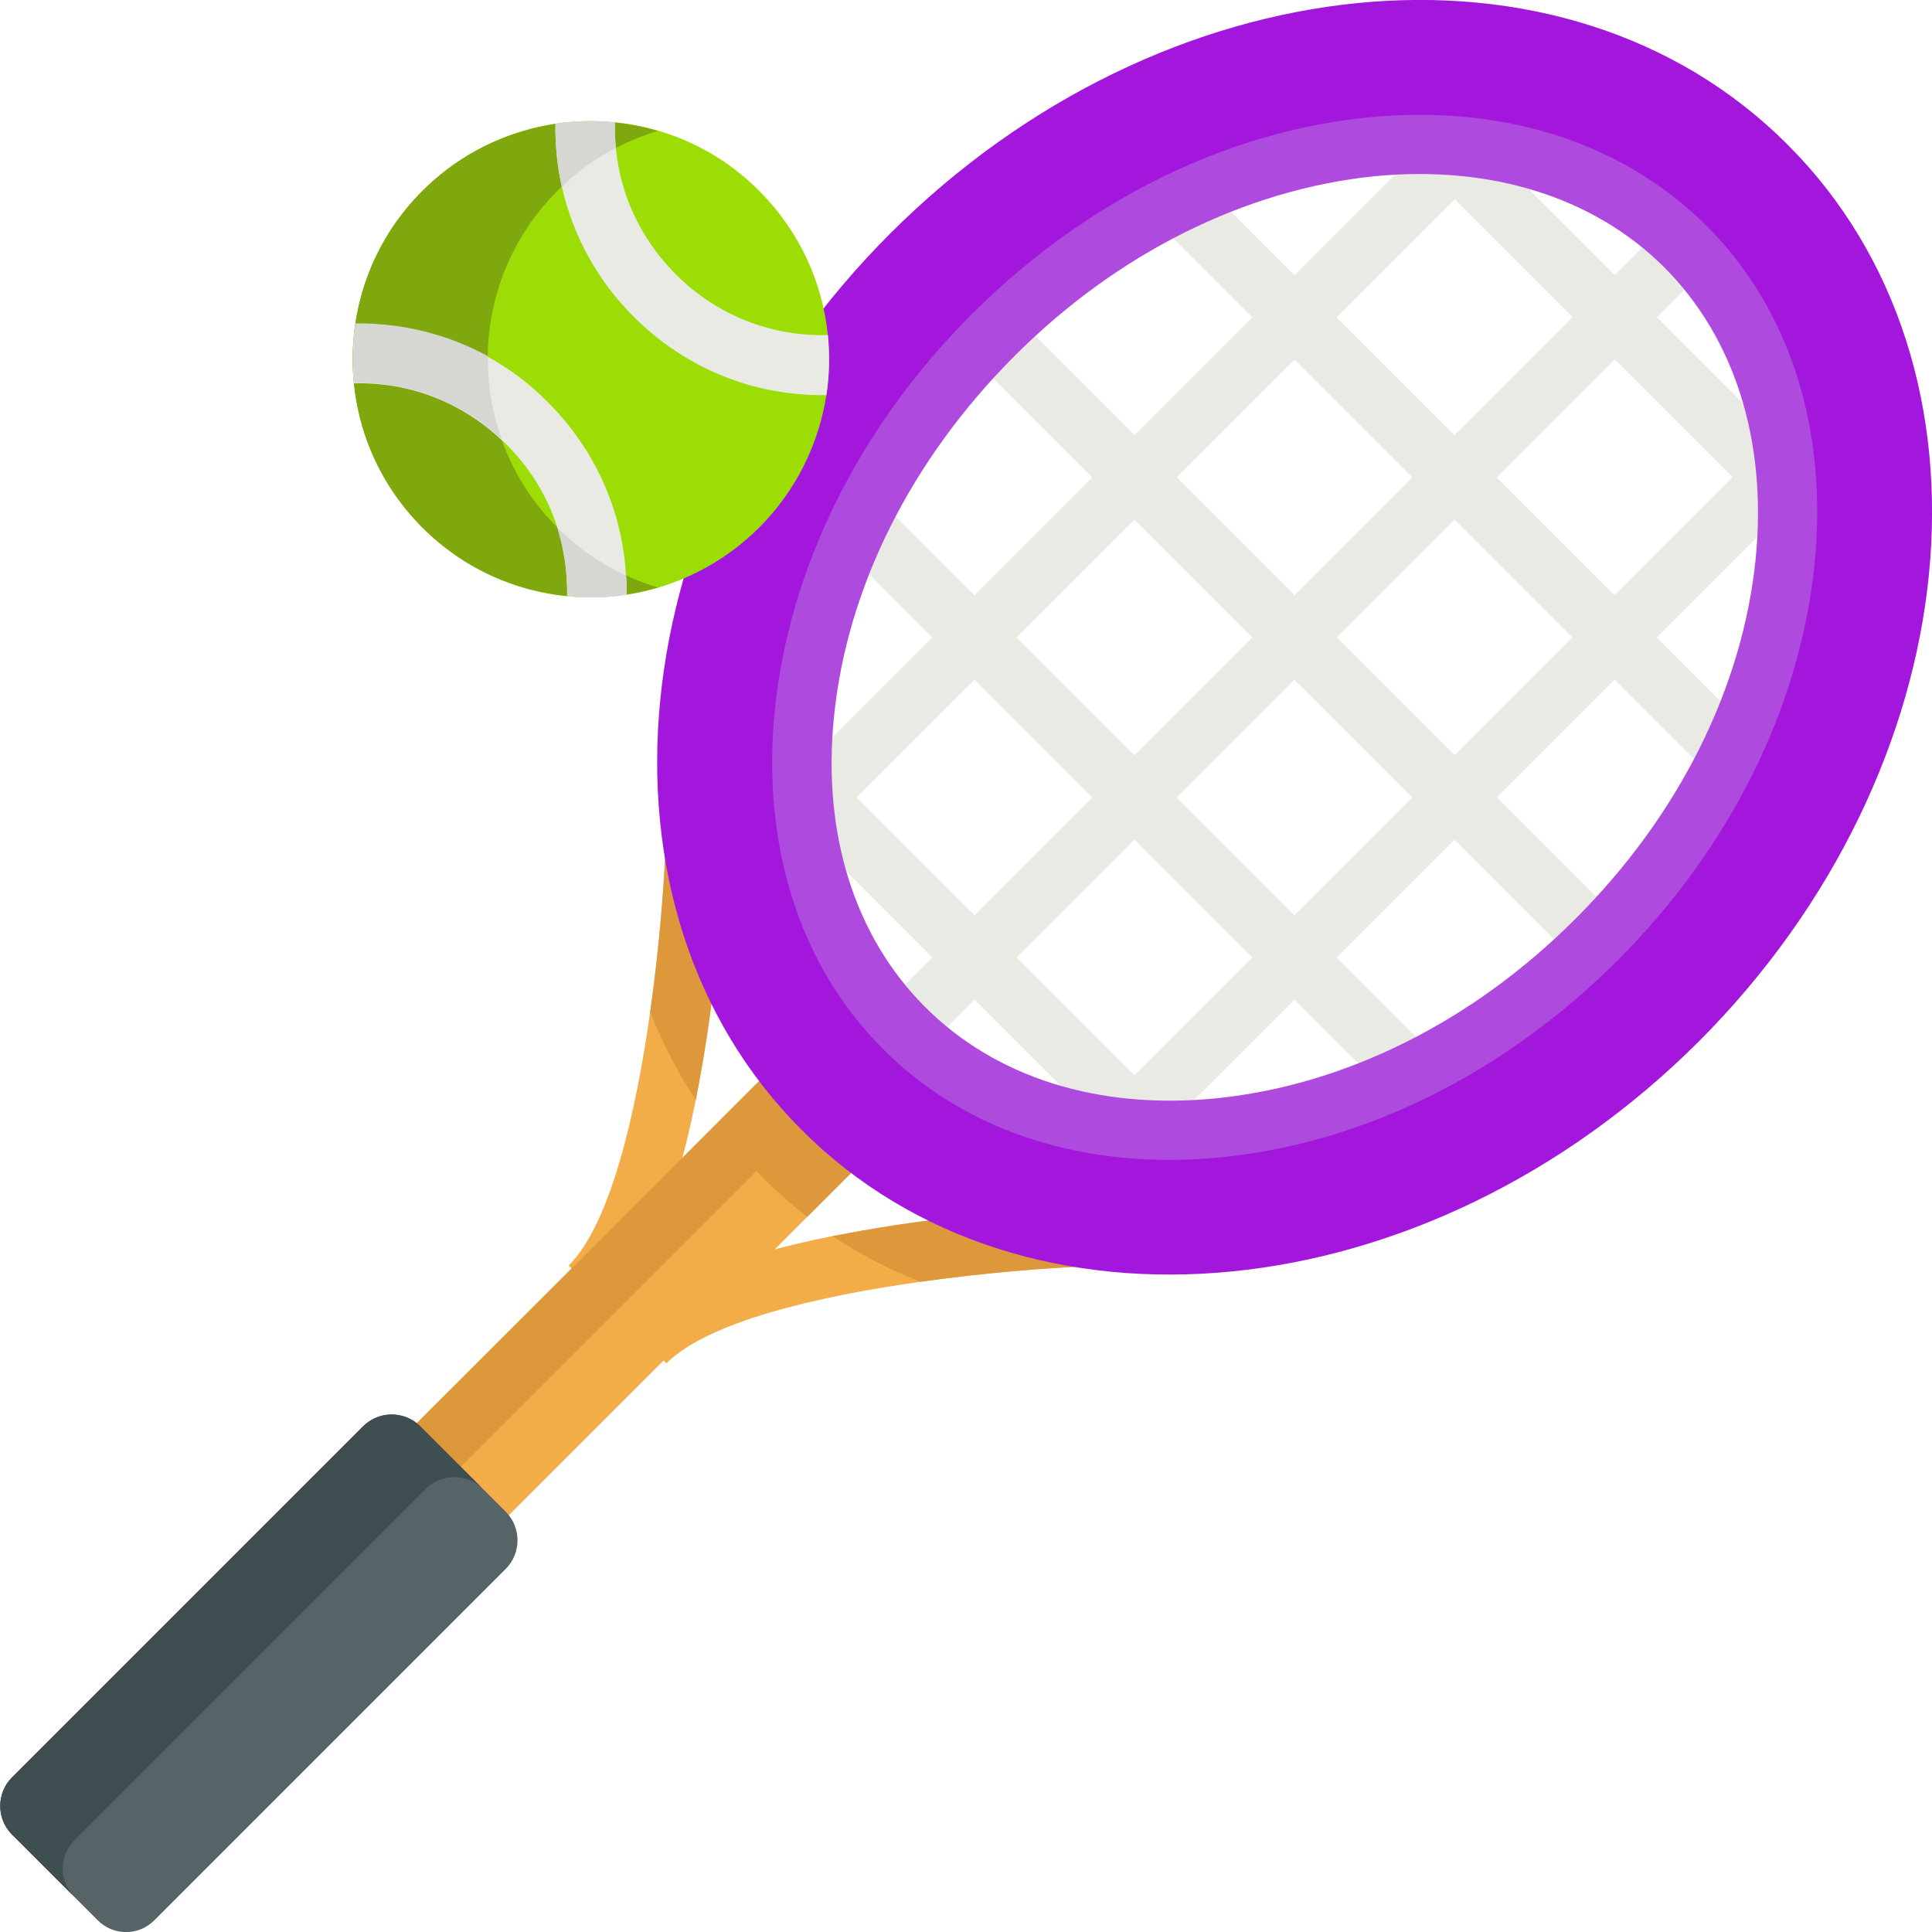 <?xml version="1.0" encoding="utf-8"?>
<!-- Generator: Adobe Illustrator 21.0.2, SVG Export Plug-In . SVG Version: 6.00 Build 0)  -->
<svg version="1.1" id="Capa_1" xmlns="http://www.w3.org/2000/svg" xmlns:xlink="http://www.w3.org/1999/xlink" x="0px" y="0px"
	 viewBox="0 0 512 512" style="enable-background:new 0 0 512 512;" xml:space="preserve">
<style type="text/css">
	.st0{fill:#F2AD49;}
	.st1{fill:#DD983C;}
	.st2{fill:#566468;}
	.st3{fill:#3E4E51;}
	.st4{fill:#A317DD;}
	.st5{fill:#EAEAE4;}
	.st6{fill:#9CDD05;}
	.st7{fill:#7FA80E;}
	.st8{fill:#AE4ADD;}
	.st9{fill:#D6D6D2;}
</style>
<g>
	<path class="st0" d="M287.6,335.6c-9.7,0.4-26.2,1.6-43.8,4.1c-26.9,3.8-56.1,10.5-67.2,21.6l-11.2-11.2c9.5-9.5,28-17.1,55.1-22.5
		c5.2-1,10.8-2,16.6-2.9c26.1-3.9,48.9-4.8,49.8-4.9L287.6,335.6z"/>
	<path class="st0" d="M161.9,346.6l-11.2-11.2c11.1-11.1,17.8-40.3,21.6-67.2c2.5-17.5,3.7-34,4.1-43.8l15.8,0.6
		c0,1-0.9,23.7-4.9,49.8c-0.9,5.9-1.9,11.4-2.9,16.6C179,318.5,171.4,337,161.9,346.6z"/>
	<polygon class="st0" points="239.2,297.2 213.9,322.5 123.2,413.2 98.8,388.8 190,297.7 215.4,272.3 	"/>
</g>
<g>
	<polygon class="st1" points="226.7,284.1 215.4,272.3 98.8,388.8 110.4,400.4 	"/>
	<path class="st1" d="M215.4,272.3L190,297.7c3.8,5.2,8,10.1,12.6,14.8c3.6,3.6,7.4,6.9,11.3,10l25.3-25.3L215.4,272.3z"/>
</g>
<path class="st2" d="M25.8,508.8L3.2,486.2c-4.2-4.2-4.2-11,0-15.2l93-93c4.2-4.2,11-4.2,15.2,0l22.6,22.6c4.2,4.2,4.2,11,0,15.2
	l-93,93C36.8,513.1,30,513.1,25.8,508.8z"/>
<path class="st1" d="M287,319.8c-1,0-23.7,0.9-49.8,4.9c-5.9,0.9-11.4,1.9-16.6,2.9c7.3,4.8,15.1,8.8,23.3,12.1
	c17.5-2.5,34-3.7,43.8-4.1L287,319.8z M192.2,225l-15.8-0.6c-0.4,9.7-1.6,26.3-4.1,43.8c3.2,8.1,7.2,15.9,12.1,23.3
	c1-5.2,2-10.8,2.9-16.6C191.2,248.7,192.1,226,192.2,225z"/>
<path class="st3" d="M19.8,487.6l93-93c4.2-4.2,11-4.2,15.2,0L111.4,378c-4.2-4.2-11-4.2-15.2,0l-93,93c-4.2,4.2-4.2,11,0,15.2
	l16.6,16.6C15.6,498.6,15.6,491.8,19.8,487.6z"/>
<path class="st4" d="M473.7,38.3C414.6-20.9,308.2-10.3,236,61.8s-82.7,178.5-23.5,237.7c59.1,59.1,165.5,48.6,237.7-23.5
	C522.3,203.8,532.9,97.4,473.7,38.3z M423.1,248.9c-28.6,28.6-64.3,46.4-100.4,50c-33.3,3.3-62.8-6.1-83.1-26.4
	s-29.7-49.9-26.4-83.1c3.6-36.1,21.3-71.8,50-100.4s64.3-46.4,100.4-50c33.3-3.3,62.8,6.1,83.1,26.4s29.7,49.9,26.4,83.1
	C469.5,184.6,451.8,220.2,423.1,248.9z"/>
<g>
	
		<rect x="196.7" y="161" transform="matrix(0.707 -0.707 0.707 0.707 -18.932 292.083)" class="st5" width="292.9" height="15.8"/>
	
		<rect x="261.6" y="203.4" transform="matrix(0.707 -0.707 0.707 0.707 -36.508 334.505)" class="st5" width="247.8" height="15.8"/>
	
		<rect x="176.8" y="118.6" transform="matrix(0.707 -0.707 0.707 0.707 -1.36 249.659)" class="st5" width="247.8" height="15.8"/>
	
		<rect x="377.6" y="23.3" transform="matrix(0.707 -0.707 0.707 0.707 23.484 309.644)" class="st5" width="15.8" height="206.4"/>
	
		<rect x="335.2" y="55.8" transform="matrix(0.707 -0.707 0.707 0.707 -18.928 292.08)" class="st5" width="15.8" height="226.3"/>
	
		<rect x="420.1" y="19.5" transform="matrix(0.707 -0.707 0.707 0.707 65.913 327.225)" class="st5" width="15.8" height="129.1"/>
	
		<rect x="292.8" y="108.1" transform="matrix(0.707 -0.707 0.707 0.707 -61.351 274.506)" class="st5" width="15.8" height="206.4"/>
	
		<rect x="250.4" y="189.2" transform="matrix(0.707 -0.707 0.707 0.707 -103.776 256.935)" class="st5" width="15.8" height="129.1"/>
	
		<rect x="335.2" y="55.7" transform="matrix(0.707 -0.707 0.707 0.707 -18.925 292.088)" class="st5" width="15.8" height="226.3"/>
</g>
<path class="st6" d="M201.2,139.8c-9.9,9.9-22.3,15.8-35.1,17.8c-5.2,0.8-10.5,0.9-15.8,0.4c-14-1.4-27.6-7.4-38.3-18.2
	c-10.7-10.7-16.8-24.3-18.2-38.3c-0.5-5.2-0.4-10.5,0.4-15.8c1.9-12.9,7.9-25.2,17.8-35.1c9.9-9.9,22.3-15.8,35.1-17.8
	c5.2-0.8,10.5-0.9,15.8-0.4c14,1.4,27.6,7.4,38.3,18.2c10.7,10.7,16.8,24.3,18.2,38.3c0.5,5.2,0.4,10.6-0.4,15.8
	C217,117.5,211.1,129.9,201.2,139.8z"/>
<path class="st7" d="M147.7,139.8c-24.6-24.6-24.6-64.6,0-89.2c7.7-7.7,16.9-13,26.7-15.9c-21.4-6.3-45.6-1-62.5,15.9
	c-24.6,24.6-24.6,64.6,0,89.2c16.9,16.9,41,22.2,62.5,15.9C164.7,152.8,155.5,147.5,147.7,139.8z"/>
<g>
	<path class="st5" d="M166.1,157.6c-5.2,0.8-10.5,0.9-15.8,0.4c0.1-6.3-0.8-12.4-2.6-18.2c-2.6-8.2-7.2-15.8-13.6-22.1
		c-0.4-0.4-0.8-0.8-1.2-1.1c-10.6-10-24.4-15.4-39.1-15c-0.5-5.2-0.4-10.5,0.4-15.8c12.5-0.1,24.4,2.9,35,8.7
		c5.8,3.2,11.2,7.2,16,12.1c12.5,12.5,19.7,28.6,20.7,46C166.1,154.2,166.1,155.9,166.1,157.6z"/>
	<path class="st5" d="M219,104.7c-19.3,0.3-37.4-7.1-51.1-20.8c-9.6-9.6-16.1-21.5-19-34.4c-1.2-5.4-1.8-11-1.7-16.7
		c5.2-0.8,10.5-0.9,15.8-0.4c-0.1,2.3,0,4.6,0.2,6.8c1.2,12.6,6.7,24.3,15.9,33.5c10.8,10.8,25.1,16.5,40.3,16.1
		C219.9,94.1,219.8,99.5,219,104.7z"/>
</g>
<path class="st8" d="M234,278c-22-22-32.2-53.8-28.7-89.5c3.8-37.9,22.3-75.3,52.2-105.2s67.3-48.5,105.2-52.2
	c35.7-3.5,67.4,6.7,89.5,28.7s32.2,53.8,28.7,89.5c-3.8,37.9-22.3,75.3-52.2,105.2s-67.3,48.5-105.2,52.2
	C287.8,310.2,256,300.1,234,278z M441.1,70.9c-18.6-18.6-45.9-27.2-76.8-24.2C330,50.2,296,67.1,268.7,94.5s-44.3,61.3-47.7,95.6
	c-3.1,30.9,5.5,58.1,24.2,76.8s45.9,27.2,76.8,24.2c34.3-3.4,68.3-20.3,95.6-47.7c27.4-27.4,44.3-61.3,47.7-95.6
	C468.3,116.8,459.7,89.6,441.1,70.9z"/>
<g>
	<path class="st9" d="M148.9,49.5c-1.2-5.4-1.8-11-1.7-16.7c5.2-0.8,10.5-0.9,15.8-0.4c-0.1,2.3,0,4.6,0.2,6.8
		C158,41.9,153.2,45.3,148.9,49.5z"/>
	<path class="st9" d="M129.3,94.4c-0.1,7.5,1.1,15,3.7,22.1c-10.6-10-24.4-15.4-39.1-15c-0.5-5.2-0.4-10.5,0.4-15.8
		C106.7,85.6,118.7,88.6,129.3,94.4z"/>
	<path class="st9" d="M166.1,157.6c-5.2,0.8-10.5,0.9-15.8,0.4c0.1-6.3-0.8-12.4-2.6-18.2l0,0c5.4,5.4,11.6,9.7,18.2,12.7
		C166.1,154.2,166.1,155.9,166.1,157.6z"/>
</g>
</svg>
